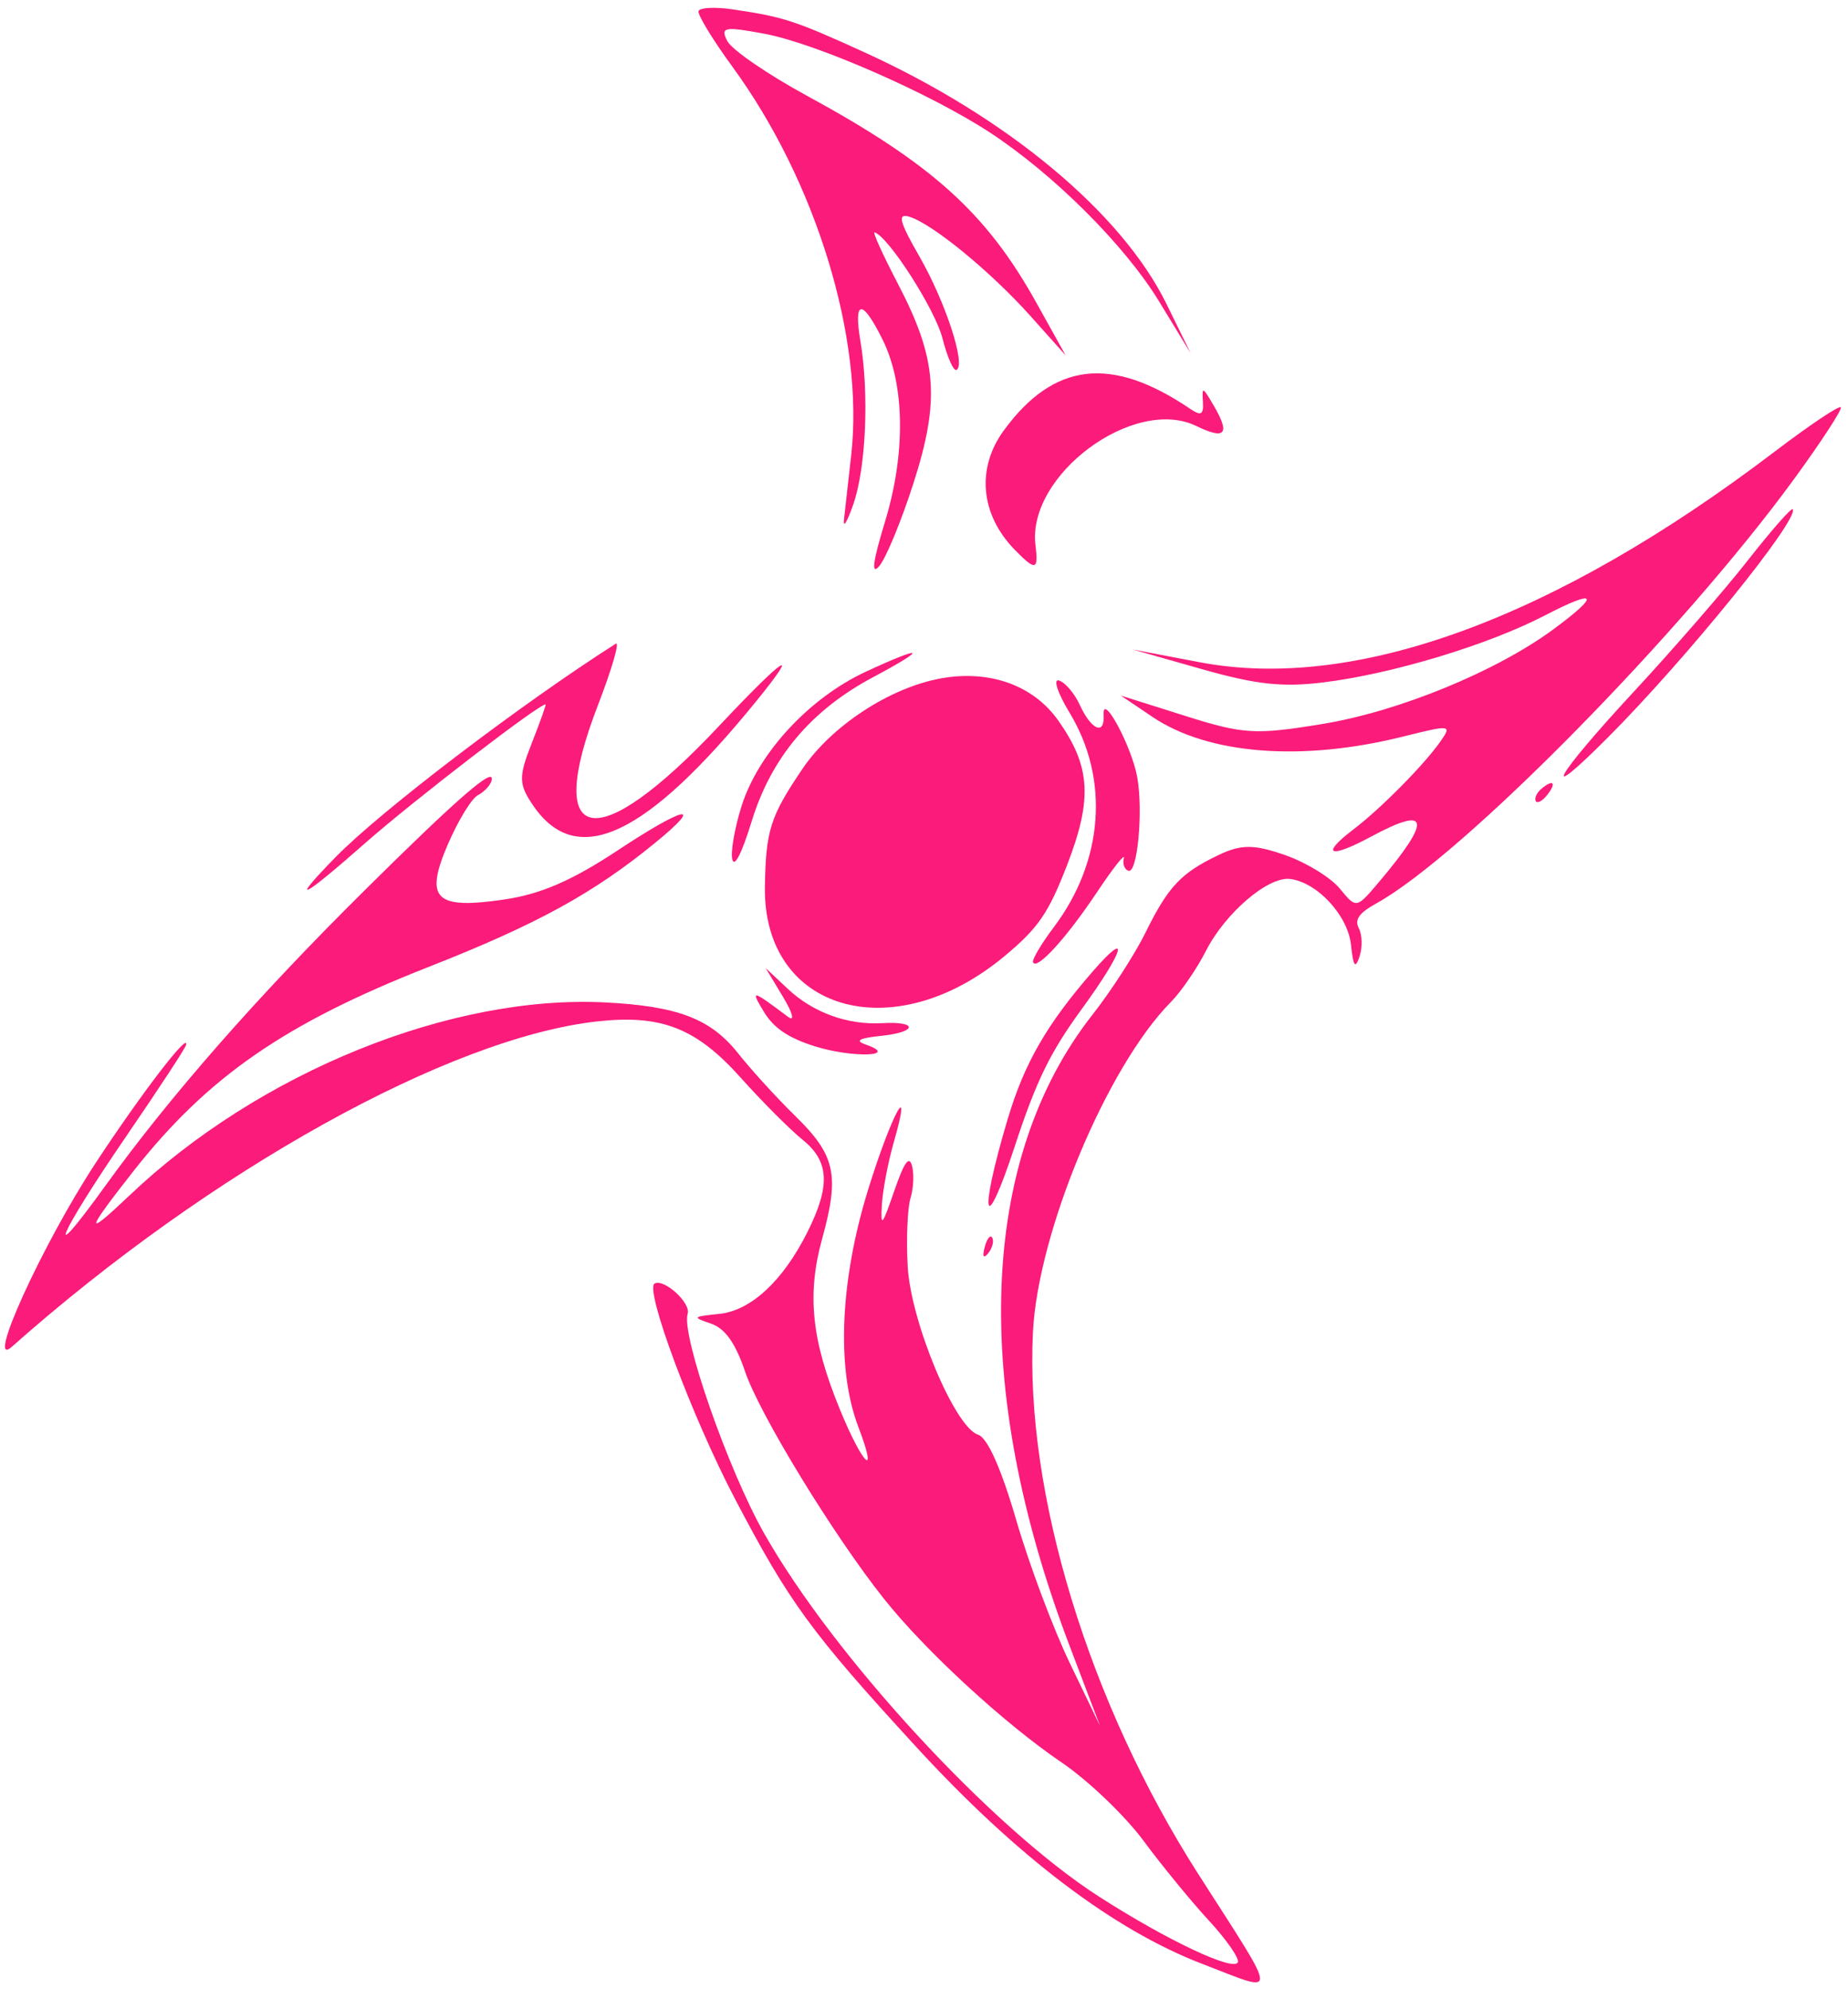 <?xml version="1.0" encoding="UTF-8"?> <svg xmlns="http://www.w3.org/2000/svg" width="197" height="212" viewBox="0 0 197 212" fill="none"> <path d="M74.468 1.182C74.59 0.804 76.23 0.722 78.112 1C83.54 1.802 84.688 2.176 92.113 5.556C107.375 12.503 119.589 22.676 124.361 32.413L126.924 37.643L123.561 32.125C119.911 26.136 112.325 18.569 105.485 14.096C99.119 9.934 86.958 4.615 81.465 3.592C77.206 2.799 76.759 2.889 77.538 4.383C78.021 5.31 81.829 7.925 85.999 10.193C99.339 17.448 105.145 22.681 110.464 32.238L113.599 37.872L109.895 33.729C105.66 28.99 99.458 23.895 96.971 23.11C95.636 22.689 95.856 23.581 98.009 27.329C100.791 32.172 102.99 38.892 101.965 39.423C101.654 39.585 100.98 38.069 100.469 36.056C99.687 32.977 94.727 25.235 93.235 24.764C92.988 24.686 94.113 27.167 95.737 30.277C99.907 38.272 100.237 42.615 97.357 51.562C96.066 55.57 94.434 59.517 93.728 60.333C92.848 61.352 93.042 59.864 94.348 55.581C96.559 48.336 96.464 41.001 94.098 36.22C91.927 31.831 90.971 31.874 91.717 36.325C92.661 41.945 92.321 49.84 90.969 53.731C90.308 55.635 89.858 56.372 89.97 55.369C90.082 54.365 90.427 51.287 90.738 48.529C92.139 36.1 87.016 19.342 78.072 7.106C75.968 4.226 74.346 1.56 74.468 1.182Z" fill="#FA1B7A"></path> <path d="M127.887 70.576C144.467 73.731 165.765 65.936 189.153 48.152C192.918 45.289 196.107 43.156 196.239 43.411C196.373 43.666 194.145 47.08 191.29 50.998C179.335 67.4 155.929 91.183 146.735 96.268C144.867 97.301 144.372 98.004 144.857 98.934C145.219 99.629 145.25 100.983 144.926 101.946C144.47 103.3 144.264 103.015 144.017 100.688C143.684 97.55 140.397 94.009 137.507 93.672C135.17 93.4 130.608 97.306 128.558 101.334C127.594 103.225 125.919 105.671 124.835 106.768C118.02 113.658 110.654 131.269 110.114 141.961C109.25 159.098 116.09 181.518 127.734 199.714C136.468 213.359 136.432 212.471 128.118 209.277C118.699 205.66 108.344 197.8 97.659 186.16C86.453 173.951 84.16 170.814 78.363 159.764C73.78 151.029 68.678 137.361 69.785 136.787C70.816 136.252 73.669 138.867 73.306 140.014C72.601 142.249 77.602 156.607 81.457 163.413C88.891 176.539 105.673 194.742 117.129 202.108C124.419 206.795 131.617 210.188 131.961 209.101C132.1 208.66 130.705 206.666 128.862 204.672C127.019 202.679 123.884 198.853 121.898 196.171C119.908 193.486 115.987 189.738 113.171 187.829C107.062 183.687 98.616 175.906 94.213 170.365C88.824 163.581 80.965 150.717 79.417 146.145C78.398 143.134 77.293 141.579 75.813 141.07C73.762 140.366 73.797 140.325 76.692 140.023C80.056 139.672 83.465 136.508 86.065 131.322C88.545 126.374 88.413 123.775 85.563 121.47C84.209 120.375 81.247 117.407 78.979 114.873C74.227 109.561 70.511 108.1 63.676 108.853C47.921 110.59 22.456 124.736 1.27 143.522C-1.633 146.096 4.534 132.571 10.195 123.946C15.038 116.568 20.247 109.775 19.83 111.382C19.734 111.747 16.892 116.081 13.514 121.011C6.209 131.671 4.488 135.715 11.236 126.365C18.149 116.786 27.366 106.283 38.817 94.937C48.94 84.906 52.877 81.507 52.394 83.216C52.253 83.718 51.598 84.406 50.94 84.748C50.282 85.089 48.854 87.42 47.767 89.927C45.209 95.831 46.369 96.963 53.83 95.849C57.687 95.273 60.999 93.833 65.864 90.616C73.008 85.892 75.194 85.439 69.887 89.784C63.255 95.213 57.222 98.518 45.634 103.07C30.365 109.068 22.117 114.778 14.215 124.823C9.076 131.356 8.969 131.995 13.786 127.417C27.615 114.271 48.062 105.982 64.558 106.833C72.274 107.231 75.767 108.575 78.694 112.269C80.077 114.016 82.8 117 84.744 118.9C89.06 123.117 89.524 125.209 87.646 132.001C86.001 137.957 86.504 142.813 89.533 150.204C91.977 156.17 93.681 157.784 91.501 152.068C89.144 145.89 89.534 136.5 92.551 126.759C95.044 118.71 97.359 114.478 95.259 121.806C94.656 123.91 94.094 126.884 94.008 128.415C93.871 130.851 94.035 130.668 95.322 126.941C96.389 123.853 96.91 123.11 97.221 124.235C97.456 125.088 97.384 126.644 97.062 127.691C96.739 128.738 96.602 131.987 96.758 134.91C97.072 140.844 101.78 152.116 104.271 152.903C105.263 153.216 106.731 156.501 108.324 161.973C109.698 166.692 112.27 173.56 114.04 177.235L117.257 183.917L113.993 175.331C103.491 147.708 104.385 123.485 116.474 108.121C118.437 105.624 120.974 101.699 122.109 99.397C124.539 94.47 125.896 93.031 129.914 91.116C132.311 89.974 133.693 89.975 136.982 91.125C139.23 91.91 141.861 93.52 142.828 94.702C144.582 96.844 144.594 96.843 146.969 94.037C152.661 87.311 152.414 85.792 146.176 89.153C141.729 91.548 140.683 91.125 144.283 88.388C147.21 86.164 151.872 81.442 153.595 78.959C154.78 77.25 154.63 77.233 149.559 78.5C138.776 81.193 128.818 80.414 122.872 76.413L119.475 74.127L126.308 76.284C132.57 78.261 133.795 78.334 140.992 77.153C149.109 75.822 159.502 71.559 165.599 67.063C170.67 63.323 170.272 62.691 164.673 65.595C158.611 68.738 148.435 71.814 141.095 72.721C136.715 73.262 133.921 72.959 128.127 71.314L120.743 69.217L127.887 70.576Z" fill="#FA1B7A"></path> <path d="M174.08 73.81C178.332 69.227 183.858 62.865 186.358 59.674C188.86 56.483 191 54.051 191.115 54.269C191.732 55.441 179.777 70.196 171.417 78.58C163.908 86.11 165.781 82.756 174.08 73.81Z" fill="#FA1B7A"></path> <path d="M126.856 43.559C128.038 44.36 128.318 44.21 128.232 42.82C128.13 41.166 128.188 41.186 129.382 43.221C131.165 46.26 130.624 46.906 127.55 45.408C120.894 42.164 109.461 50.621 110.384 58.109C110.715 60.793 110.399 60.866 108.192 58.611C104.503 54.842 104.051 49.902 107.023 45.852C112.351 38.592 118.477 37.883 126.856 43.559Z" fill="#FA1B7A"></path> <path d="M163.712 85.364C163.558 85.067 163.817 84.493 164.288 84.088C165.57 82.986 165.982 83.408 164.922 84.738C164.411 85.378 163.867 85.66 163.712 85.364Z" fill="#FA1B7A"></path> <path d="M112.335 98.816C117.654 91.757 118.294 82.997 114.005 75.933C112.741 73.851 112.24 72.315 112.893 72.522C113.547 72.728 114.539 73.891 115.097 75.106C116.345 77.819 117.788 78.421 117.649 76.17C117.498 73.692 120.657 79.575 121.236 82.847C121.878 86.479 121.253 93.103 120.297 92.802C119.873 92.668 119.652 92.067 119.805 91.466C119.958 90.865 118.678 92.479 116.96 95.053C113.695 99.948 110.559 103.396 110.127 102.568C109.988 102.301 110.981 100.612 112.335 98.816Z" fill="#FA1B7A"></path> <path d="M79.048 85.918C80.831 80.251 86.267 74.376 92.322 71.573C98.562 68.684 98.988 69.02 93.075 72.167C86.465 75.684 82.221 80.722 80.126 87.54C79.088 90.914 78.299 92.476 78.07 91.613C77.865 90.843 78.305 88.28 79.048 85.918Z" fill="#FA1B7A"></path> <path d="M85.539 81.944C88.658 77.337 94.855 73.287 100.294 72.3C105.494 71.356 110.162 73.032 112.819 76.797C116.271 81.69 116.479 85.169 113.734 92.243C111.758 97.338 110.668 98.917 107.067 101.911C95.182 111.788 81.323 107.758 81.54 94.489C81.64 88.483 82.109 87.011 85.539 81.944Z" fill="#FA1B7A"></path> <path d="M63.738 75.161C57.897 90.301 63.583 91.274 76.652 77.37C83.569 70.011 85.515 68.696 80.682 74.648C68.877 89.183 61.492 92.656 56.843 85.857C55.284 83.576 55.266 82.808 56.688 79.197C57.572 76.952 58.235 75.097 58.162 75.073C57.616 74.904 44.055 85.327 38.855 89.915C32.117 95.856 30.74 96.495 35.777 91.343C40.588 86.42 55.658 74.946 65.634 68.608C66.096 68.315 65.242 71.264 63.738 75.161Z" fill="#FA1B7A"></path> <path d="M107.399 119.335C109.19 113.316 111.561 109.19 116.481 103.536C120.574 98.831 119.838 101.339 115.3 107.558C111.947 112.151 110.464 115.194 108.167 122.191C104.916 132.091 104.294 129.776 107.399 119.335Z" fill="#FA1B7A"></path> <path d="M84.007 108.367C84.747 108.92 84.514 107.982 83.486 106.27L81.624 103.17L83.96 105.368C86.667 107.914 90.335 109.25 94.041 109.04C97.899 108.82 97.798 109.994 93.923 110.394C91.559 110.638 91.09 110.908 92.302 111.327C95.954 112.591 90.91 112.77 86.903 111.52C84.064 110.634 82.481 109.568 81.438 107.841C79.975 105.416 80.097 105.441 84.007 108.367Z" fill="#FA1B7A"></path> <path d="M105.329 133.583C104.839 134.181 104.699 133.913 104.973 132.899C105.222 131.982 105.585 131.54 105.781 131.915C105.977 132.291 105.774 133.041 105.329 133.583Z" fill="#FA1B7A"></path> </svg> 